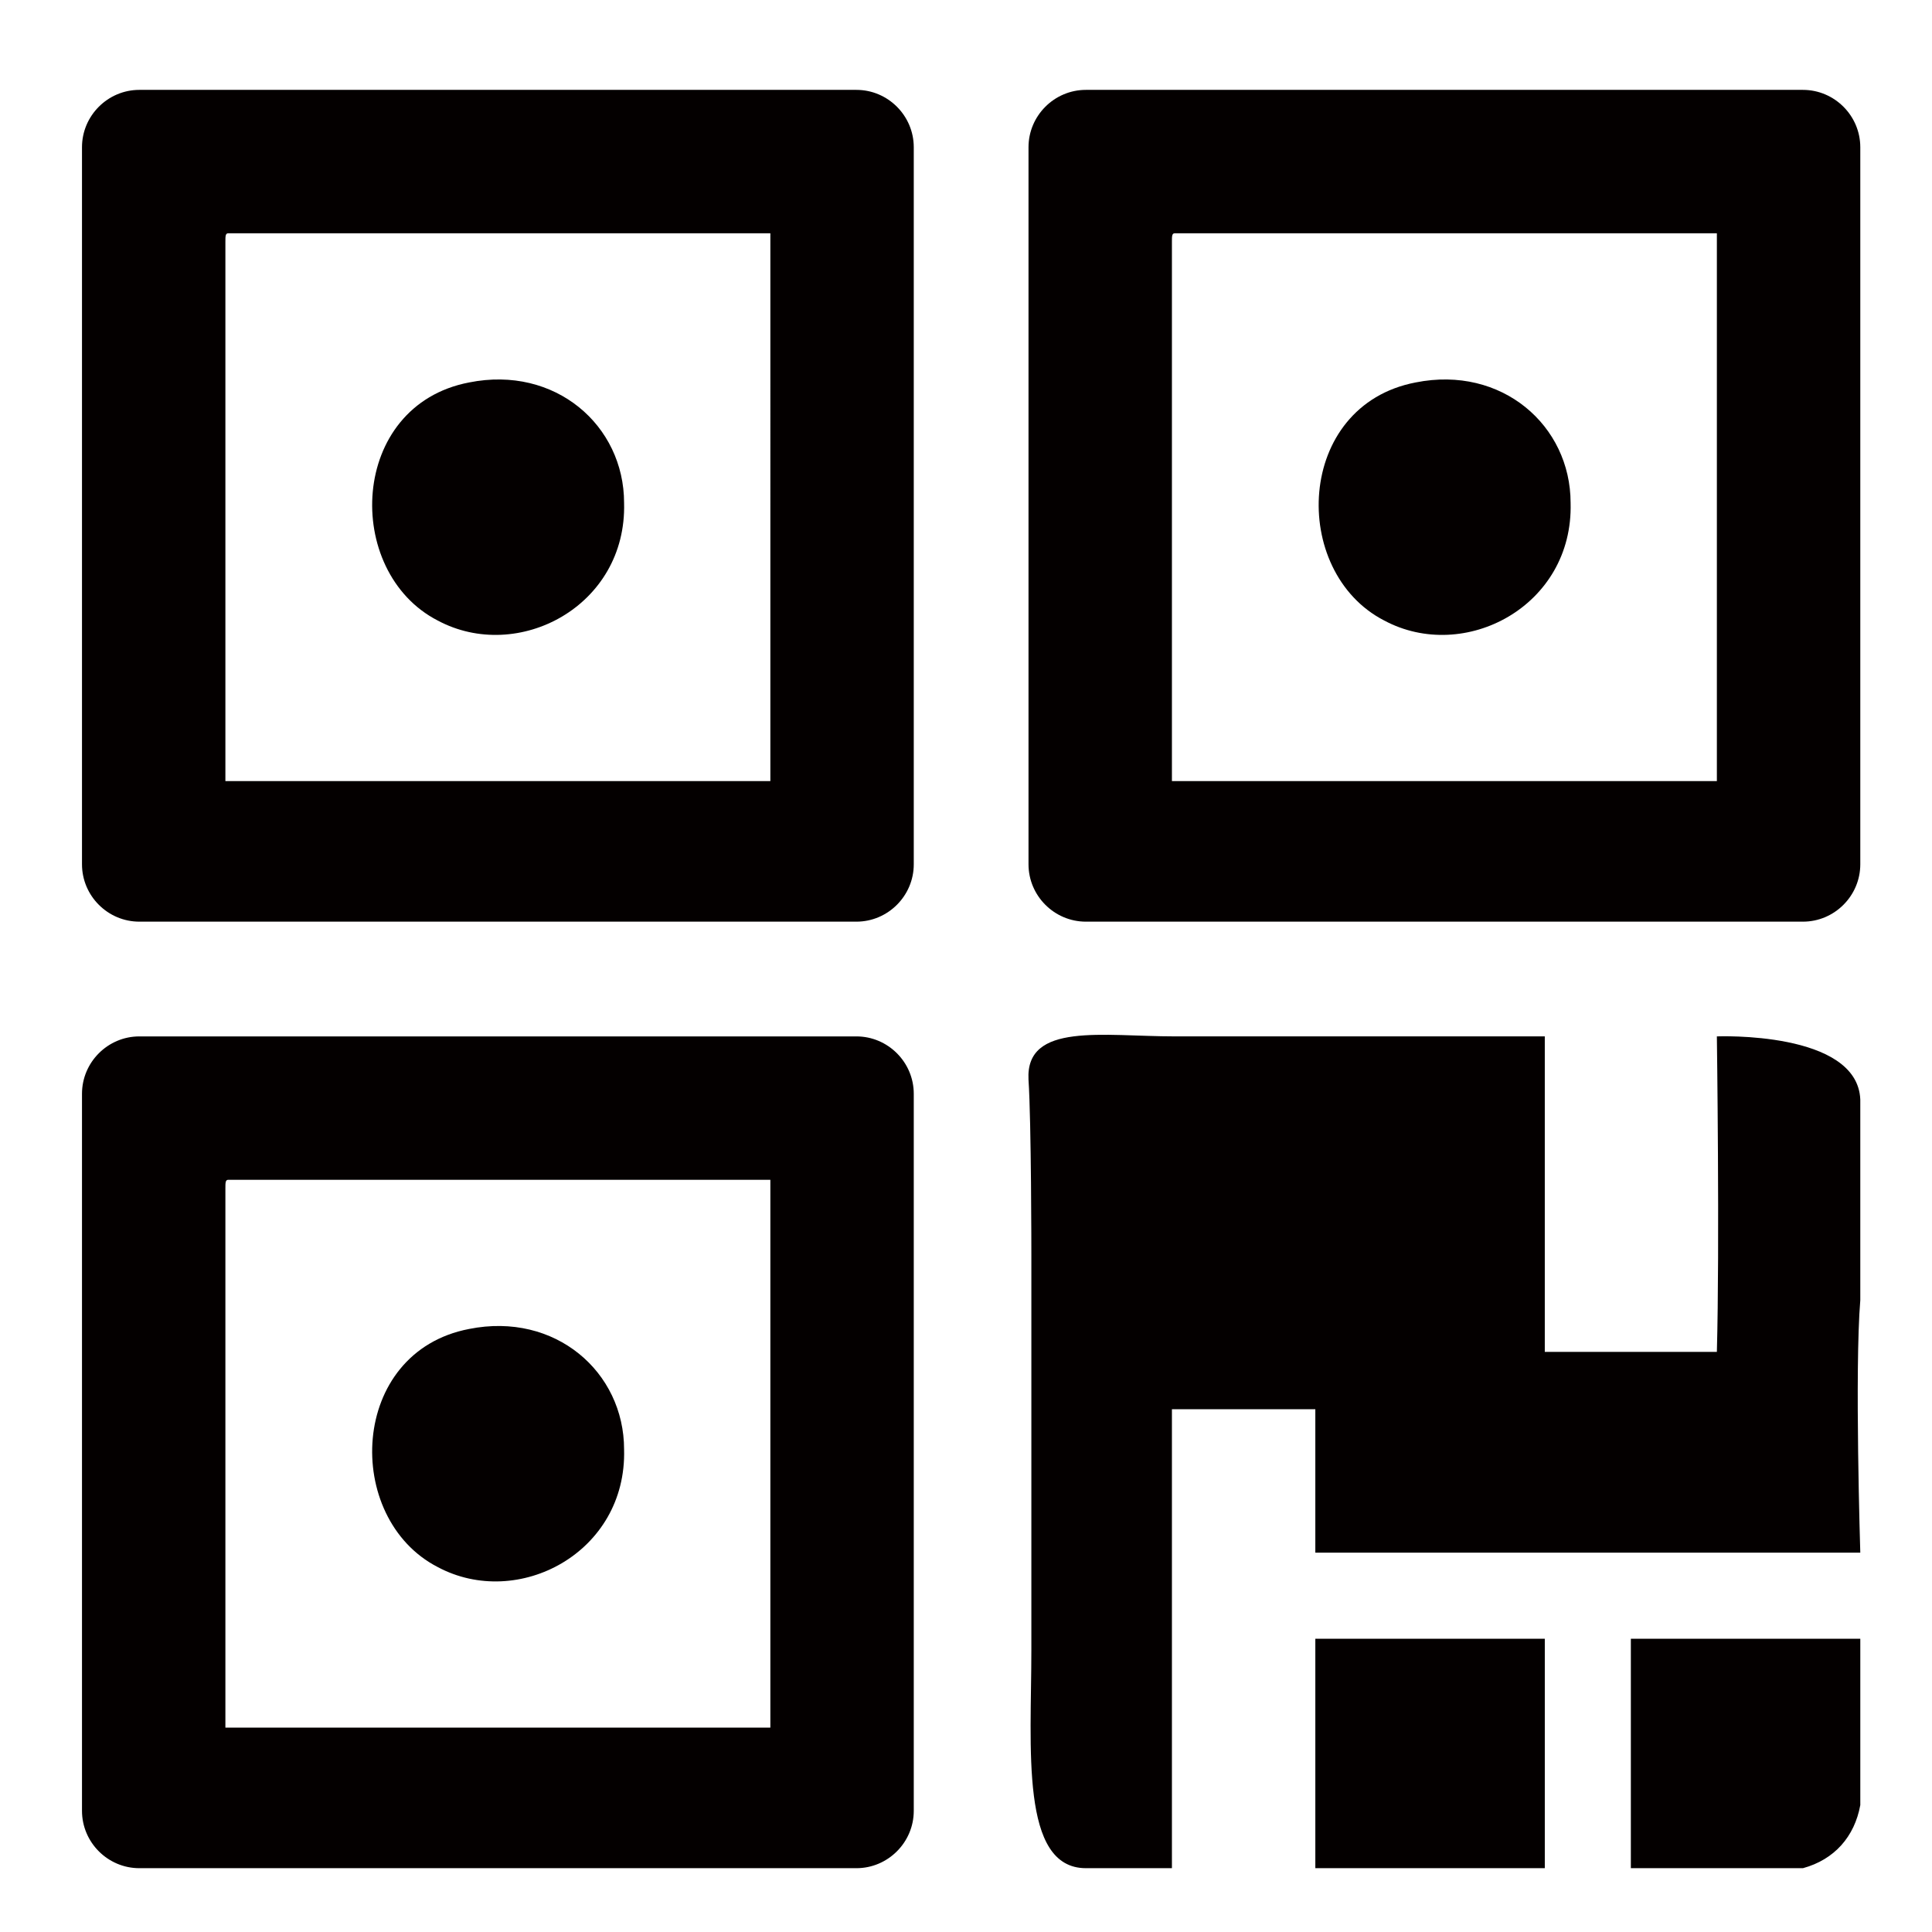 <?xml version="1.0" standalone="no"?><!DOCTYPE svg PUBLIC "-//W3C//DTD SVG 1.1//EN" "http://www.w3.org/Graphics/SVG/1.1/DTD/svg11.dtd"><svg class="icon" width="48px" height="48.00px" viewBox="0 0 1024 1024" version="1.1" xmlns="http://www.w3.org/2000/svg"><path d="M955.592 990.177h-91.208v-121.615h121.615v88.172c-3.052 16.717-13.691 28.882-30.408 33.444z m-258.442-167.229v-76.017h-76.006v243.241h-45.609c-34.964 0-28.892-63.857-28.892-115.538v-209.792s0-69.929-1.521-92.739c-1.516-30.403 39.532-22.799 77.542-22.799h196.111v167.224h91.203c1.526-56.243 0-167.224 0-167.224s74.496-3.036 76.017 33.449v106.414c-3.046 36.485 0 133.78 0 133.78h-288.845z m258.442-334.449H575.539c-16.722 0-30.408-13.681-30.408-30.403v-380.058c0-16.727 13.691-30.403 30.408-30.403h380.052c16.722 0 30.403 13.681 30.403 30.403v380.058c0 16.717-13.686 30.403-30.403 30.403z m-45.614-364.856h-287.314c-1.521 0-1.521 1.521-1.521 4.562v285.804h288.835V123.643z m-159.616 79.053c45.609-9.124 82.089 22.804 82.089 63.852 1.526 54.728-56.248 85.13-98.811 62.326-50.171-25.836-47.13-114.012 16.722-126.177z m-296.448 787.482H73.861c-16.727 0-30.403-13.691-30.403-30.403v-380.052c0-16.722 13.681-30.408 30.403-30.408h380.052c16.722 0 30.403 13.691 30.403 30.408v380.052c0.005 16.712-13.681 30.403-30.403 30.403z m-45.604-364.856H120.986c-1.521 0-1.521 1.521-1.521 4.562v285.798h288.84v-290.36h0.005z m-159.626 79.048c45.609-9.119 82.094 22.799 82.094 63.852 1.521 54.728-56.248 85.13-98.816 62.331-50.166-25.851-47.124-114.022 16.722-126.182zM453.914 488.499H73.861c-16.727 0-30.403-13.681-30.403-30.403v-380.058c0-16.727 13.681-30.403 30.403-30.403h380.052c16.722 0 30.403 13.681 30.403 30.403v380.058c0.005 16.717-13.681 30.403-30.403 30.403z m-45.604-364.856H120.986c-1.521 0-1.521 1.521-1.521 4.562v285.804h288.84V123.643h0.005z m-159.626 79.053c45.609-9.124 82.094 22.804 82.094 63.852 1.521 54.728-56.248 85.13-98.816 62.326-50.166-25.836-47.124-114.012 16.722-126.177z m570.092 787.482h-121.626v-121.615h121.626v121.615z" fill="#040000" /></svg>